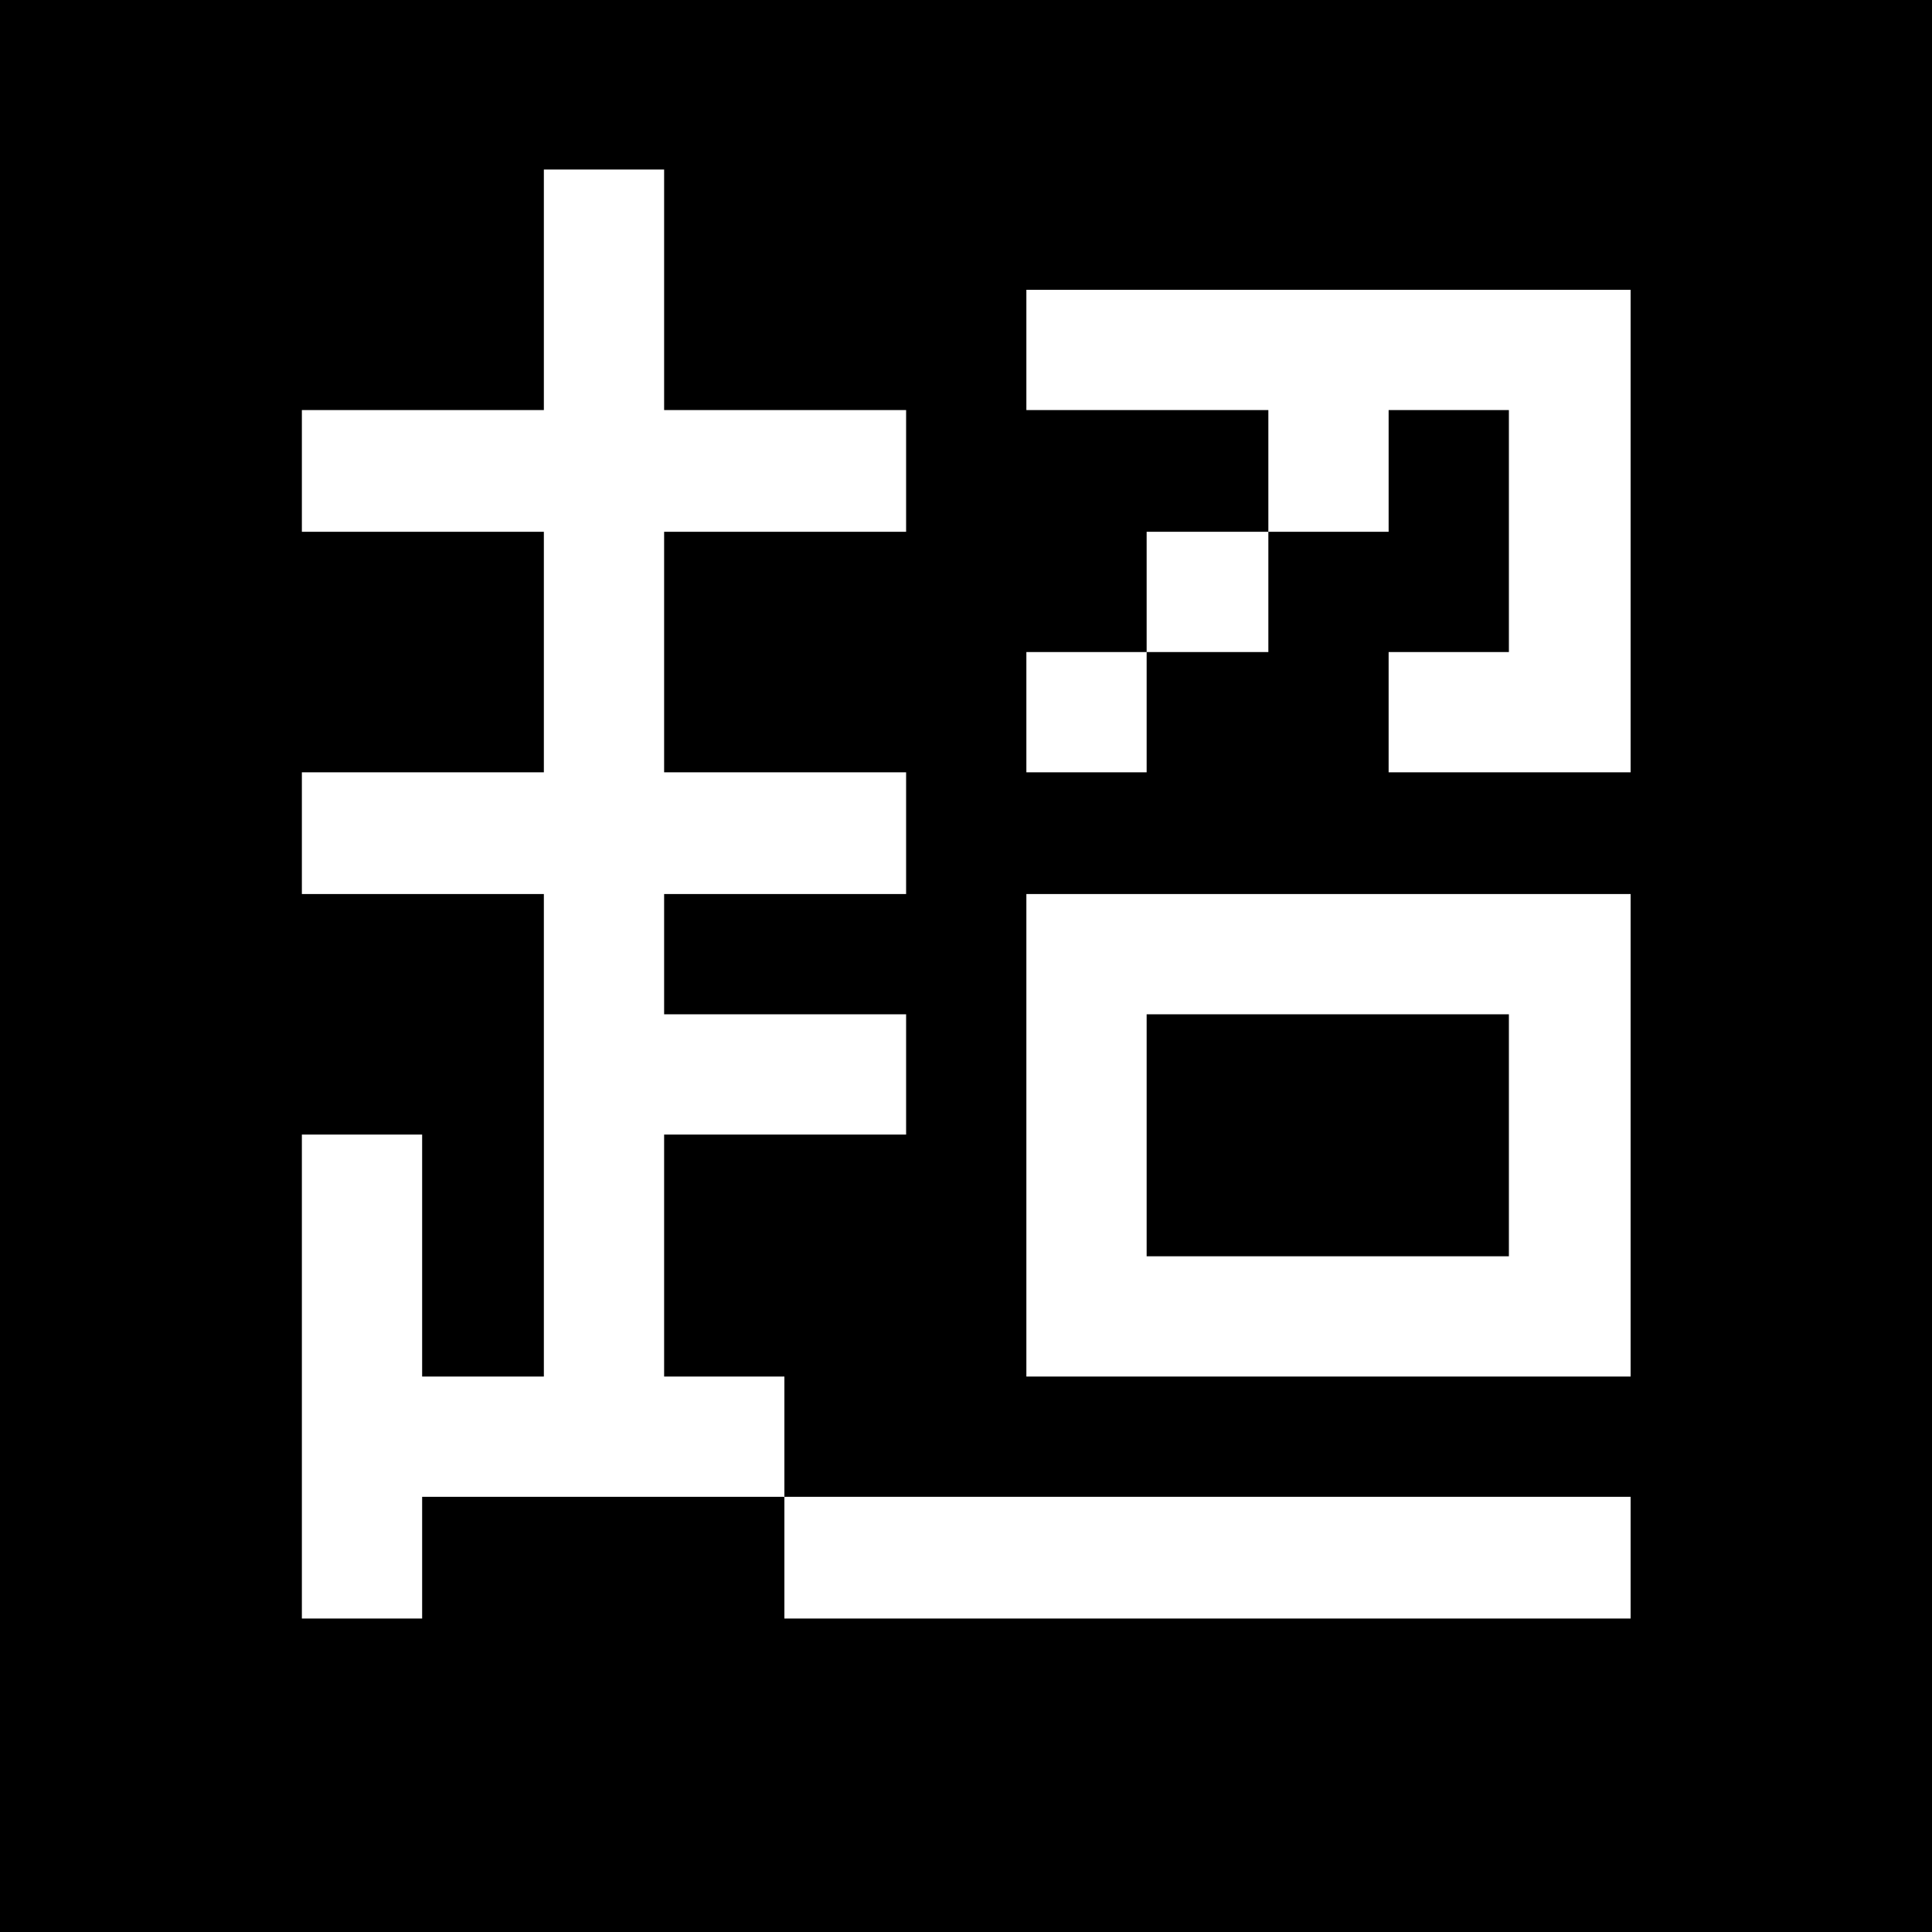 <svg width="32" height="32" viewBox="0 0 32 32" fill="none" xmlns="http://www.w3.org/2000/svg">
<rect width="32" height="32" fill="black"/>
<path d="M5 14.808V12.792H9.008V8.808H5V6.792H9.008V2.808H11V6.792H15.008V8.808H11V12.792H15.008V14.808H11V16.8H15.008V18.792H11V22.8H12.992V24.792H27.008V26.808H12.992V24.792H6.992V26.808H5V18.792H6.992V22.8H9.008V14.808H5ZM23 12.792V10.8H24.992V6.792H23V8.808H21.008V10.8H18.992V12.792H17V10.8H18.992V8.808H21.008V6.792H17V4.8H27.008V12.792H23ZM27.008 22.8H17V14.808H27.008V22.8ZM18.992 20.808H24.992V16.8H18.992V20.808Z" fill="white"/>
</svg>
